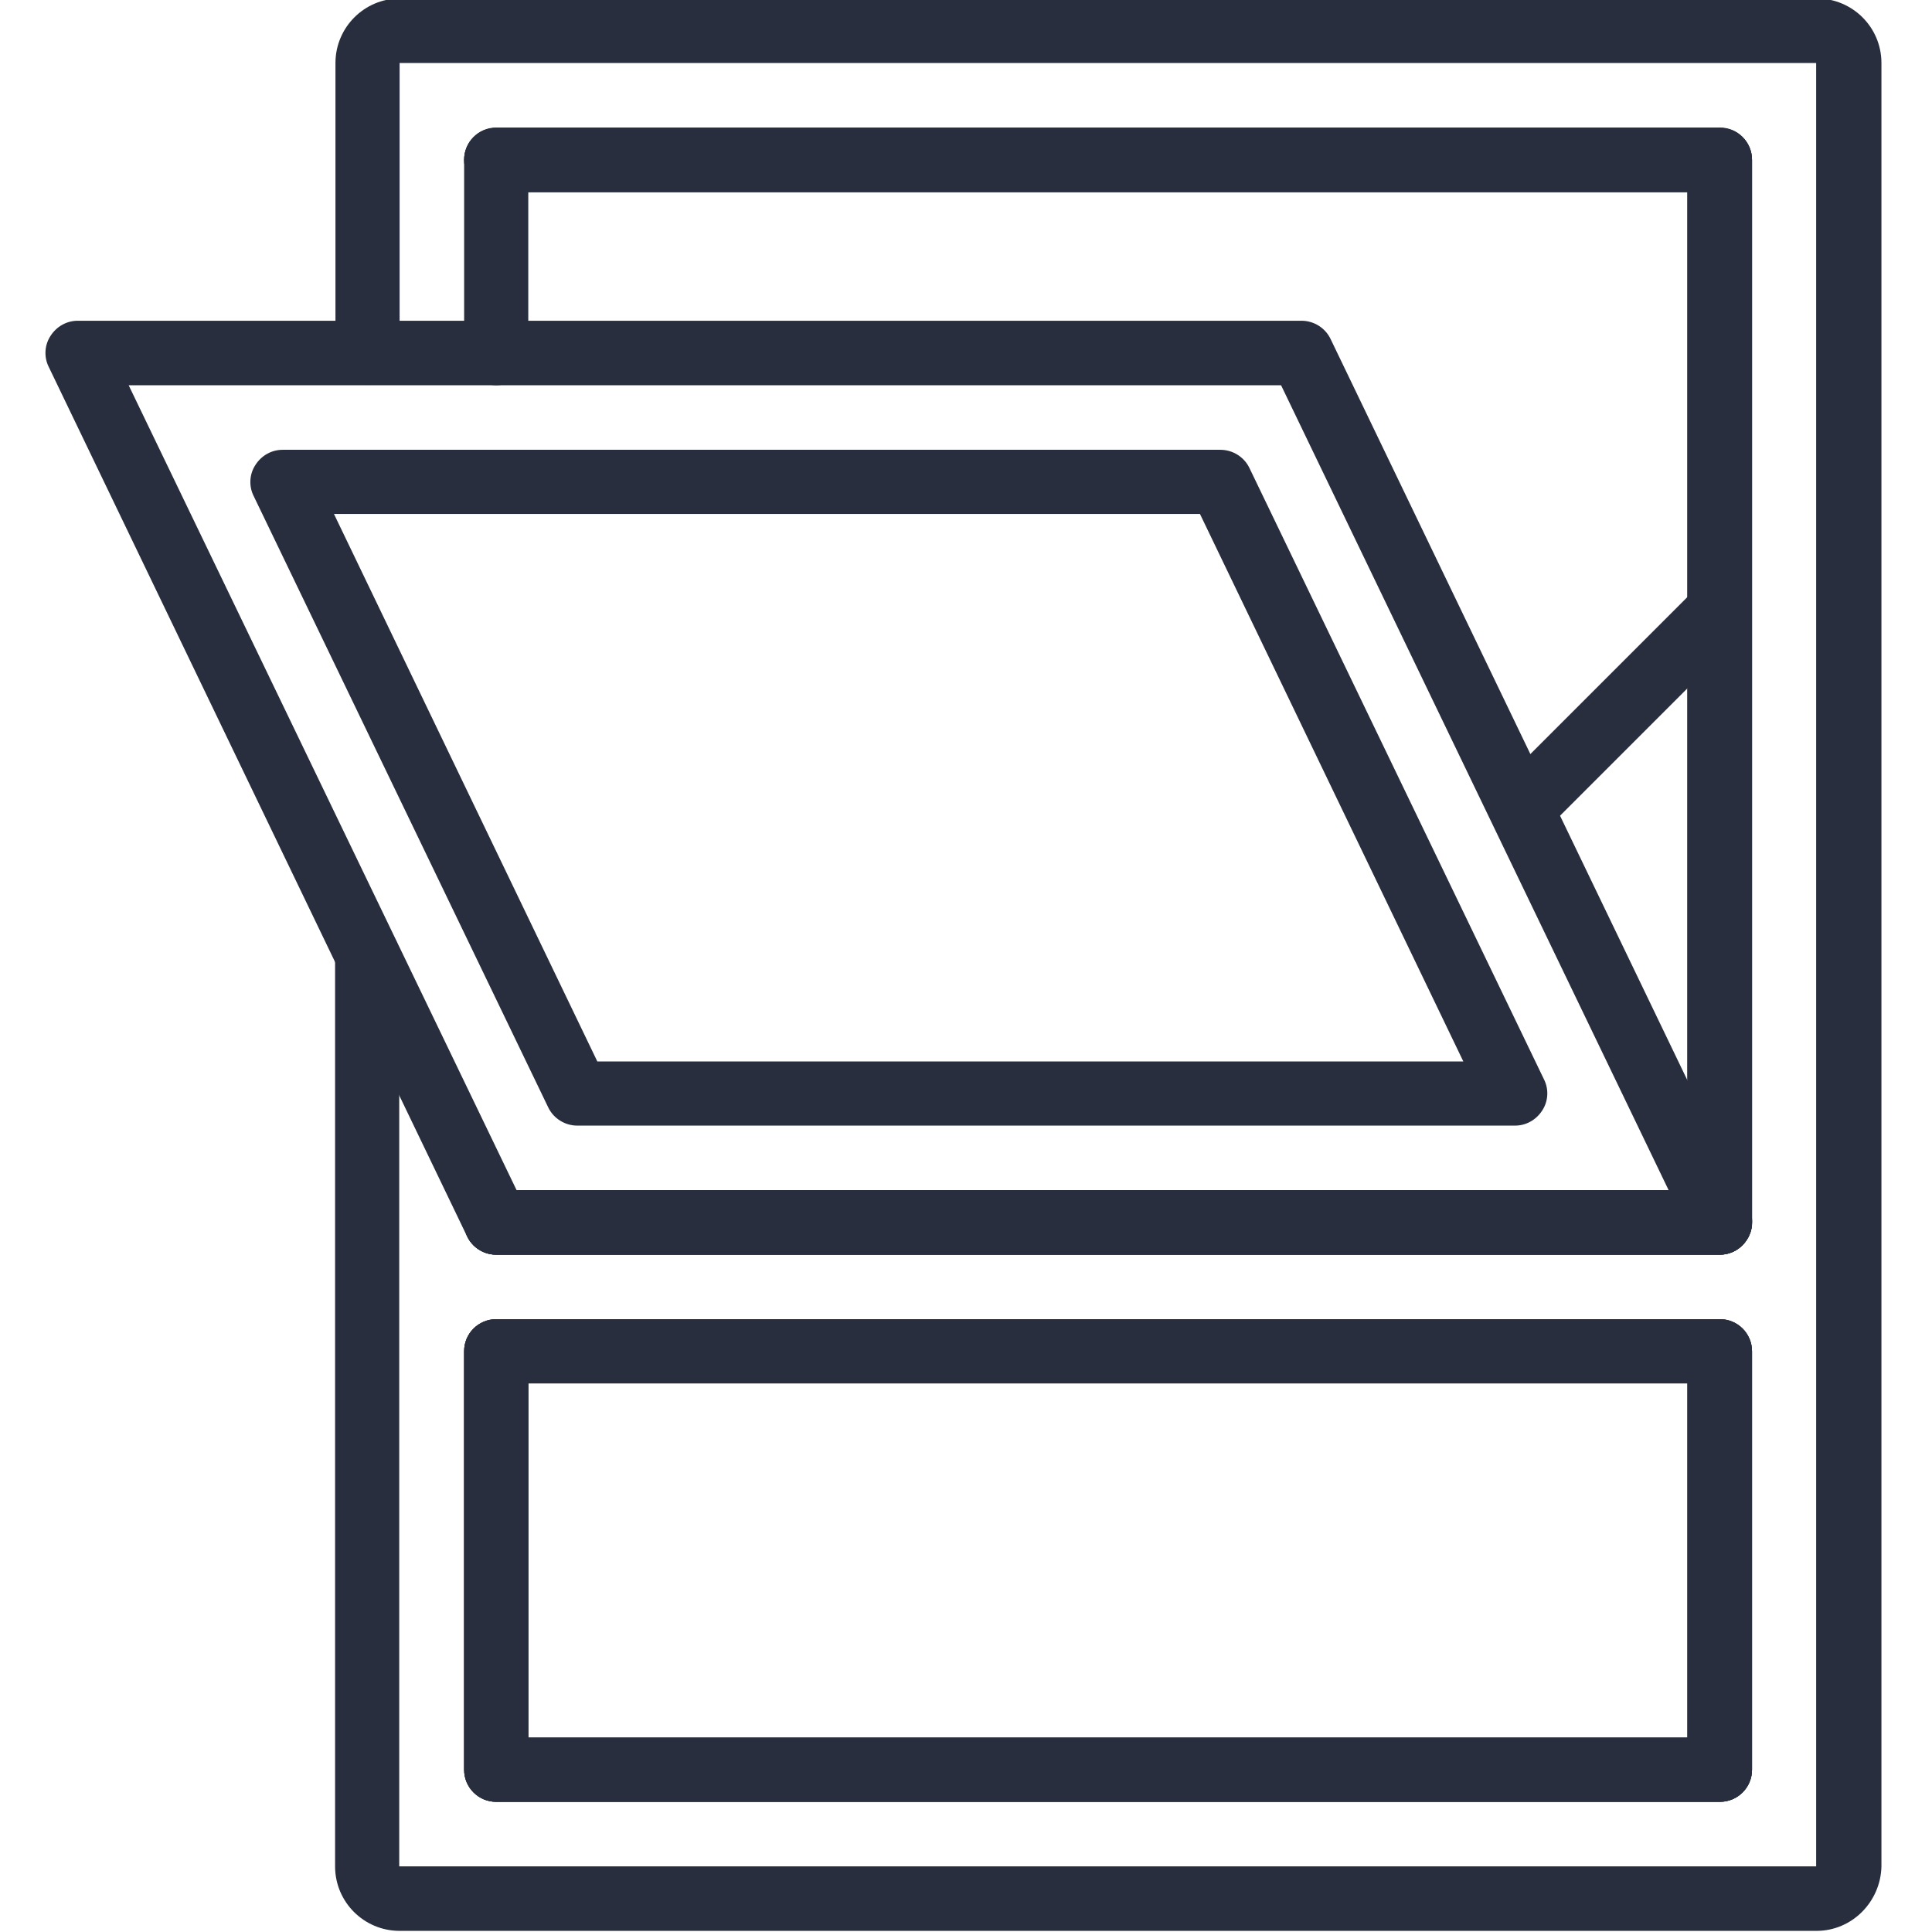<?xml version="1.0" encoding="utf-8"?>
<!-- Generator: Adobe Illustrator 22.0.1, SVG Export Plug-In . SVG Version: 6.00 Build 0)  -->
<svg version="1.1" id="Слой_1" xmlns="http://www.w3.org/2000/svg" xmlns:xlink="http://www.w3.org/1999/xlink" x="0px" y="0px"
	 viewBox="0 0 512 512" style="enable-background:new 0 0 512 512;" xml:space="preserve">
<style type="text/css">
	.st0{fill:#282E3D;}
</style>
<g>
	<path class="st0" d="M481.4,511.7H105.9c-9.4,0-17.1-7.6-17.1-17.1V253c0-4.7,3.8-8.5,8.5-8.5s8.5,3.8,8.5,8.5v241.6h375.5V16.7
		H105.9v76.8c0,4.7-3.8,8.5-8.5,8.5s-8.5-3.8-8.5-8.5V16.7c0-9.4,7.6-17.1,17.1-17.1h375.5c9.4,0,17.1,7.6,17.1,17.1v477.9
		C498.4,504,490.8,511.7,481.4,511.7z M455.8,477.5H131.5c-4.7,0-8.5-3.8-8.5-8.5V358.1c0-4.7,3.8-8.5,8.5-8.5h324.3
		c4.7,0,8.5,3.8,8.5,8.5V469C464.3,473.7,460.5,477.5,455.8,477.5z M140,460.5h307.2v-93.9H140V460.5z M455.8,332.5H131.5
		c-4.7,0-8.5-3.8-8.5-8.5c0-4.7,3.8-8.5,8.5-8.5h315.7V50.9H131.5c-4.7,0-8.5-3.8-8.5-8.5c0-4.7,3.8-8.5,8.5-8.5h324.3
		c4.7,0,8.5,3.8,8.5,8.5v281.6C464.3,328.6,460.5,332.5,455.8,332.5z"/>
	<path class="st0" d="M455.8,332.5H131.5c-4.7,0-8.5-3.8-8.5-8.5c0-4.7,3.8-8.5,8.5-8.5h315.7V50.9H131.5c-4.7,0-8.5-3.8-8.5-8.5
		c0-4.7,3.8-8.5,8.5-8.5h324.3c4.7,0,8.5,3.8,8.5,8.5v281.6C464.3,328.6,460.5,332.5,455.8,332.5z"/>
	<path class="st0" d="M455.8,477.5H131.5c-4.7,0-8.5-3.8-8.5-8.5V358.1c0-4.7,3.8-8.5,8.5-8.5h324.3c4.7,0,8.5,3.8,8.5,8.5V469
		C464.3,473.7,460.5,477.5,455.8,477.5z M140,460.5h307.2v-93.9H140V460.5z"/>
	<path class="st0" d="M455.8,332.5H131.5c-4.7,0-8.5-3.8-8.5-8.5c0-4.7,3.8-8.5,8.5-8.5h315.7V50.9H140v42.7c0,4.7-3.8,8.5-8.5,8.5
		c-4.7,0-8.5-3.8-8.5-8.5V42.3c0-4.7,3.8-8.5,8.5-8.5h324.3c4.7,0,8.5,3.8,8.5,8.5v281.6C464.3,328.6,460.5,332.5,455.8,332.5z"/>
	<path class="st0" d="M455.8,332.5H131.5c-3.3,0-6.3-1.9-7.7-4.8L12.9,97.2c-1.3-2.6-1.1-5.8,0.5-8.2c1.6-2.5,4.3-4,7.2-4h324.3
		c3.3,0,6.3,1.9,7.7,4.8l110.9,230.4c1.3,2.6,1.1,5.8-0.5,8.2C461.4,331,458.7,332.5,455.8,332.5z M136.9,315.4h305.3L339.5,102.1
		H34.1L136.9,315.4z"/>
	<path class="st0" d="M401.5,298.3H153c-3.3,0-6.3-1.9-7.7-4.8L67.2,131.4c-1.3-2.6-1.1-5.8,0.5-8.2c1.6-2.5,4.3-4,7.2-4h248.5
		c3.3,0,6.3,1.9,7.7,4.8l78.1,162.1c1.3,2.6,1.1,5.8-0.5,8.2C407.1,296.8,404.4,298.3,401.5,298.3z M158.3,281.3h229.5L318,136.2
		H88.5L158.3,281.3z"/>
	<path class="st0" d="M455.8,477.5H131.5c-4.7,0-8.5-3.8-8.5-8.5V358.1c0-4.7,3.8-8.5,8.5-8.5h324.3c4.7,0,8.5,3.8,8.5,8.5V469
		C464.3,473.7,460.5,477.5,455.8,477.5z M140,460.5h307.2v-93.9H140V460.5z"/>
	<path class="st0" d="M404.6,221.5c-3.5,0-6.6-2.1-7.9-5.3c-1.3-3.2-0.6-6.9,1.8-9.3l51.2-51.2c3.3-3.2,8.7-3.2,12,0.1
		c3.3,3.3,3.3,8.6,0.1,12L410.6,219C409,220.6,406.8,221.5,404.6,221.5z"/>
</g>
</svg>
